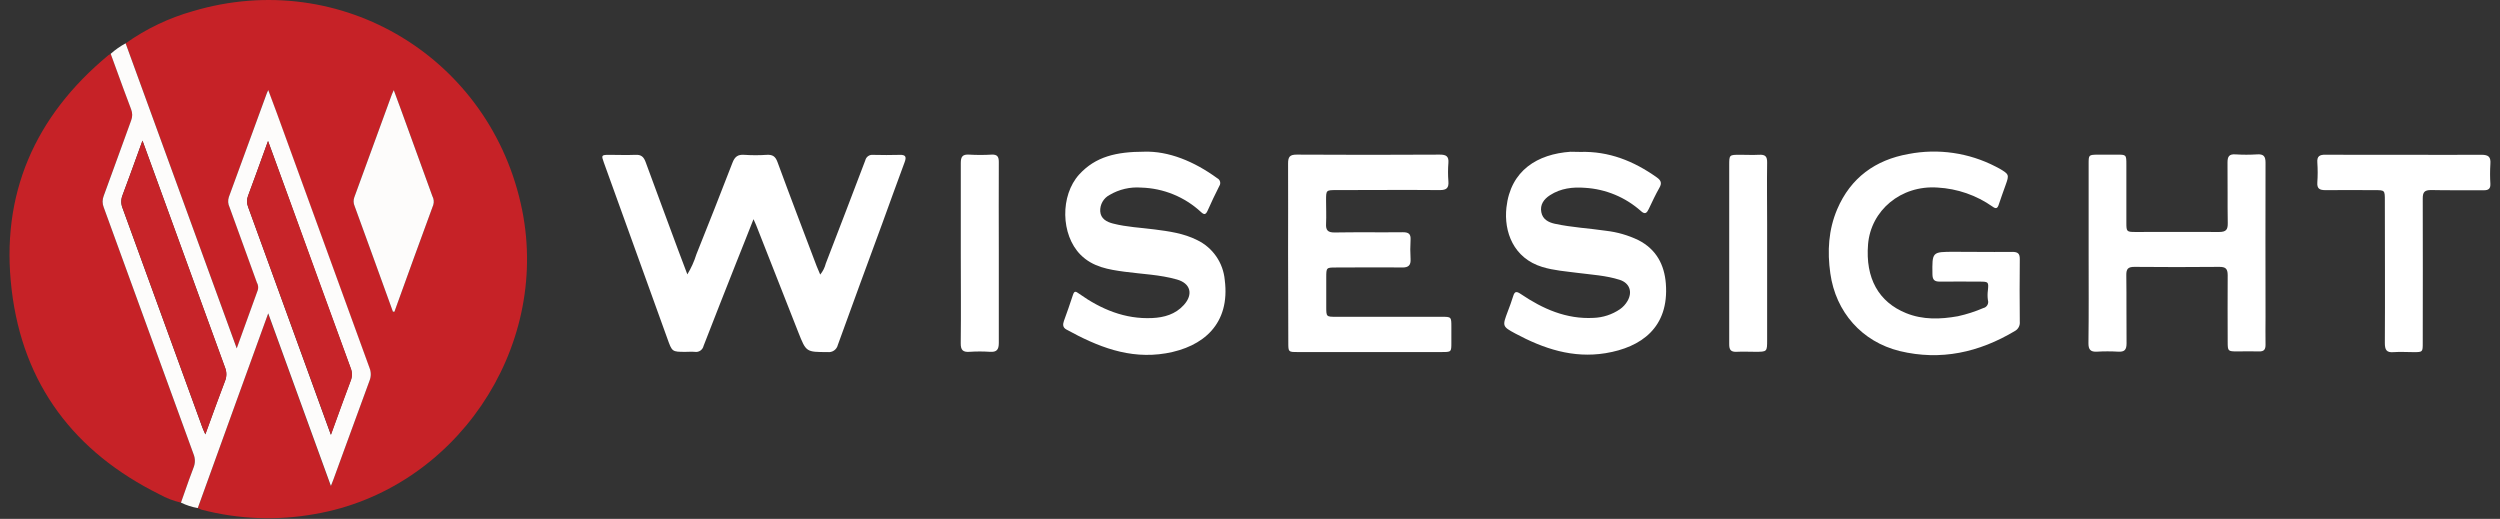 <svg width="212" height="44" viewBox="0 0 212 44" fill="none" xmlns="http://www.w3.org/2000/svg">
<rect x="0" y="0" width="212" height="44" fill="#333333" stroke="none"/>
<g clip-path="url(#clip0_1427_40731)">
<path d="M10.656 3.674C12.39 2.443 14.322 1.519 16.368 0.944C28.925 -2.796 41.697 4.942 44.282 17.832C46.647 29.663 38.541 41.552 26.704 43.59C23.515 44.165 20.238 44.04 17.101 43.223C16.989 43.185 16.879 43.141 16.773 43.091C17.848 40.122 18.921 37.152 19.991 34.181L22.737 26.598C24.526 31.526 26.274 36.334 28.052 41.231C28.147 40.983 28.207 40.838 28.26 40.704C29.282 37.905 30.296 35.103 31.329 32.307C31.468 31.959 31.468 31.571 31.329 31.224C28.701 24.02 26.081 16.816 23.467 9.612C23.233 8.961 22.997 8.328 22.737 7.643C22.671 7.791 22.634 7.859 22.608 7.933C21.541 10.856 20.485 13.789 19.405 16.712C19.312 16.995 19.334 17.304 19.466 17.571C20.238 19.697 21.012 21.825 21.786 23.955C21.896 24.143 21.927 24.368 21.872 24.579C21.281 26.182 20.711 27.789 20.081 29.542C16.907 20.821 13.782 12.25 10.656 3.674ZM33.318 26.427H33.447C34.543 23.405 35.642 20.383 36.744 17.363C36.78 17.241 36.792 17.113 36.778 16.986C36.765 16.86 36.726 16.737 36.665 16.625C35.805 14.253 34.944 11.881 34.083 9.509C33.867 8.929 33.654 8.344 33.392 7.643C33.302 7.841 33.26 7.923 33.229 8.009C32.167 10.928 31.105 13.838 30.041 16.738C29.957 16.981 29.968 17.247 30.073 17.482C30.539 18.75 31 20.019 31.458 21.287L33.318 26.427Z" fill="#C62227"/>
<path d="M15.346 42.622C14.709 42.476 14.096 42.24 13.525 41.921C6.312 38.345 1.94 32.61 0.989 24.571C0.022 16.491 2.944 9.857 9.189 4.683C9.253 4.638 9.321 4.597 9.392 4.562C9.964 6.144 10.527 7.699 11.121 9.259C11.247 9.57 11.247 9.918 11.121 10.229C10.33 12.356 9.573 14.496 8.787 16.604C8.664 16.914 8.664 17.259 8.787 17.569C11.332 24.546 13.873 31.524 16.407 38.503C16.557 38.868 16.557 39.277 16.407 39.642C16.034 40.633 15.698 41.642 15.346 42.622Z" fill="#C62227"/>
<path d="M63.897 18.586C63.371 19.941 62.883 21.134 62.41 22.334C61.49 24.663 60.57 26.991 59.664 29.328C59.628 29.493 59.53 29.638 59.391 29.733C59.251 29.827 59.081 29.865 58.915 29.837C58.652 29.813 58.389 29.837 58.142 29.837C56.979 29.837 56.997 29.837 56.59 28.704C54.803 23.728 53.008 18.754 51.206 13.781C50.985 13.17 50.996 13.136 51.624 13.13C52.378 13.13 53.132 13.162 53.883 13.13C54.375 13.101 54.59 13.307 54.748 13.739C55.654 16.222 56.587 18.699 57.499 21.179C57.746 21.843 57.995 22.497 58.287 23.267C58.611 22.734 58.869 22.163 59.054 21.567C60.087 18.984 61.114 16.396 62.113 13.8C62.31 13.286 62.572 13.088 63.119 13.13C63.753 13.172 64.39 13.172 65.024 13.13C65.507 13.104 65.752 13.252 65.93 13.739C67.013 16.688 68.138 19.622 69.249 22.56C69.331 22.776 69.43 22.99 69.554 23.285C69.78 23.009 69.943 22.686 70.029 22.339C71.154 19.429 72.27 16.515 73.377 13.597C73.411 13.452 73.496 13.325 73.617 13.239C73.738 13.154 73.887 13.116 74.034 13.133C74.788 13.151 75.542 13.154 76.296 13.133C76.779 13.117 76.887 13.28 76.719 13.734C76.075 15.465 75.453 17.207 74.819 18.944C73.561 22.37 72.292 25.797 71.049 29.249C71.005 29.441 70.891 29.609 70.731 29.721C70.57 29.833 70.373 29.881 70.179 29.855C68.358 29.855 68.361 29.855 67.701 28.19C66.51 25.157 65.317 22.124 64.12 19.089C64.07 18.976 64.02 18.863 63.897 18.586Z" fill="white"/>
<path d="M167.61 21.361C168.621 21.361 169.633 21.377 170.645 21.361C171.099 21.361 171.283 21.488 171.278 21.967C171.257 23.738 171.262 25.509 171.278 27.281C171.294 27.439 171.263 27.599 171.188 27.739C171.114 27.88 171 27.996 170.86 28.071C167.823 29.884 164.583 30.609 161.101 29.771C157.88 28.98 155.668 26.453 155.211 23.182C154.948 21.314 155.05 19.492 155.797 17.737C156.937 15.073 159.034 13.557 161.84 13.059C164.354 12.574 166.958 12.95 169.234 14.127C169.339 14.179 169.446 14.232 169.549 14.293C170.374 14.775 170.39 14.82 170.074 15.695C169.888 16.24 169.675 16.778 169.502 17.326C169.399 17.658 169.276 17.745 168.976 17.526C167.602 16.559 165.986 15.998 164.31 15.905C161.191 15.687 158.645 17.851 158.411 20.721C158.177 23.591 159.307 25.61 161.635 26.553C163.067 27.133 164.544 27.08 166.028 26.817C166.767 26.655 167.488 26.423 168.183 26.124C168.255 26.108 168.323 26.078 168.382 26.035C168.442 25.991 168.492 25.936 168.529 25.872C168.565 25.808 168.589 25.738 168.596 25.664C168.604 25.591 168.597 25.517 168.574 25.446C168.536 25.17 168.536 24.89 168.574 24.613C168.642 23.912 168.627 23.883 167.894 23.881C166.764 23.881 165.631 23.865 164.501 23.881C164.042 23.881 163.879 23.736 163.871 23.264C163.845 21.353 163.831 21.353 165.71 21.353L167.61 21.361Z" fill="white"/>
<path d="M109.229 21.445C109.229 18.918 109.242 16.39 109.229 13.863C109.229 13.299 109.376 13.109 109.96 13.112C114.008 13.136 118.057 13.136 122.107 13.112C122.632 13.112 122.869 13.254 122.824 13.816C122.783 14.332 122.783 14.851 122.824 15.368C122.869 15.932 122.679 16.124 122.094 16.119C119.177 16.093 116.258 16.119 113.341 16.119C112.453 16.119 112.451 16.119 112.451 16.989C112.451 17.645 112.482 18.306 112.451 18.957C112.416 19.524 112.598 19.722 113.184 19.714C115.107 19.68 117.033 19.714 118.964 19.693C119.453 19.693 119.647 19.84 119.616 20.338C119.584 20.876 119.584 21.414 119.616 21.951C119.65 22.479 119.456 22.692 118.901 22.684C117.036 22.658 115.17 22.684 113.305 22.684C112.469 22.684 112.466 22.684 112.466 23.551V26C112.466 26.864 112.466 26.864 113.305 26.864H122.238C123.074 26.864 123.076 26.864 123.076 27.729V29.046C123.076 29.853 123.076 29.853 122.243 29.853C120.04 29.853 117.836 29.853 115.633 29.853C113.767 29.853 111.901 29.853 110.036 29.853C109.261 29.853 109.248 29.853 109.248 29.062L109.229 21.445Z" fill="white"/>
<path d="M134.009 12.883C136.432 12.809 138.547 13.658 140.491 15.039C140.838 15.284 140.954 15.51 140.72 15.919C140.384 16.504 140.102 17.121 139.811 17.729C139.653 18.059 139.503 18.214 139.157 17.903C137.841 16.728 136.17 16.032 134.411 15.927C133.376 15.845 132.349 15.964 131.442 16.551C130.917 16.889 130.578 17.358 130.704 17.998C130.819 18.596 131.295 18.855 131.855 18.976C133.289 19.287 134.758 19.358 136.206 19.572C137.152 19.682 138.074 19.949 138.933 20.362C140.447 21.134 141.14 22.442 141.264 24.052C141.548 27.773 139.178 29.455 136.148 29.951C133.376 30.401 130.893 29.566 128.507 28.287C127.375 27.681 127.398 27.644 127.858 26.414C128.019 25.987 128.184 25.56 128.315 25.122C128.447 24.685 128.599 24.687 128.975 24.94C130.833 26.195 132.824 27.08 135.134 26.956C135.931 26.928 136.704 26.675 137.365 26.226C137.628 26.045 137.847 25.807 138.008 25.531C138.46 24.761 138.195 23.997 137.346 23.728C136.187 23.359 134.981 23.296 133.778 23.14C132.777 23.008 131.765 22.937 130.793 22.642C128.342 21.896 127.517 19.656 127.745 17.595C128.097 14.432 130.396 13.065 133.176 12.869C133.452 12.867 133.731 12.883 134.009 12.883Z" fill="white"/>
<path d="M97.027 12.864C99.082 12.798 101.25 13.673 103.228 15.117C103.285 15.146 103.336 15.186 103.376 15.236C103.416 15.286 103.446 15.343 103.462 15.405C103.478 15.467 103.481 15.532 103.47 15.595C103.459 15.658 103.435 15.718 103.399 15.771C103.048 16.463 102.715 17.166 102.398 17.88C102.248 18.206 102.111 18.233 101.841 17.977C100.456 16.695 98.656 15.96 96.772 15.908C95.834 15.836 94.897 16.055 94.087 16.535C93.837 16.666 93.63 16.867 93.49 17.113C93.35 17.358 93.284 17.639 93.299 17.922C93.341 18.549 93.843 18.82 94.384 18.957C95.537 19.255 96.73 19.303 97.907 19.456C99.147 19.616 100.38 19.785 101.52 20.36C102.169 20.672 102.725 21.148 103.135 21.74C103.545 22.333 103.794 23.023 103.859 23.741C104.337 27.465 102.04 29.421 98.866 29.961C95.753 30.488 93.054 29.386 90.424 27.939C90.109 27.765 90.122 27.505 90.219 27.22C90.482 26.487 90.745 25.76 90.981 25.022C91.107 24.629 91.231 24.711 91.507 24.906C93.364 26.224 95.388 27.078 97.708 26.97C98.711 26.925 99.668 26.661 100.388 25.865C101.21 24.959 100.966 24.02 99.786 23.696C98.349 23.29 96.854 23.243 95.382 23.045C94.016 22.861 92.673 22.65 91.633 21.606C89.941 19.904 89.899 16.572 91.517 14.793C92.907 13.275 94.665 12.869 97.027 12.864Z" fill="white"/>
<path d="M177.116 21.482C177.116 18.957 177.116 16.432 177.116 13.905C177.116 13.128 177.116 13.128 177.904 13.114H179.512C180.301 13.114 180.316 13.114 180.316 13.95C180.316 15.6 180.316 17.25 180.316 18.902C180.316 19.645 180.345 19.672 181.105 19.672C183.469 19.672 185.834 19.656 188.186 19.672C188.777 19.672 188.924 19.469 188.914 18.913C188.885 17.202 188.914 15.486 188.893 13.781C188.893 13.27 189.029 13.056 189.565 13.091C190.178 13.13 190.792 13.13 191.404 13.091C191.948 13.056 192.119 13.249 192.117 13.8C192.098 18.156 192.117 22.513 192.117 26.869C192.117 27.66 192.101 28.451 192.117 29.241C192.117 29.655 191.972 29.813 191.559 29.8C190.947 29.779 190.33 29.8 189.72 29.8C188.932 29.8 188.911 29.779 188.908 29.009C188.908 27.12 188.89 25.227 188.908 23.34C188.908 22.782 188.727 22.626 188.188 22.631C185.789 22.654 183.389 22.654 180.989 22.631C180.464 22.631 180.306 22.803 180.311 23.319C180.337 25.249 180.311 27.18 180.332 29.118C180.332 29.679 180.148 29.853 179.612 29.821C179.018 29.786 178.422 29.786 177.828 29.821C177.287 29.853 177.095 29.655 177.1 29.102C177.135 26.574 177.116 24.028 177.116 21.482Z" fill="white"/>
<path d="M203.877 13.125C206.061 13.125 208.244 13.146 210.425 13.125C211.043 13.125 211.232 13.317 211.184 13.916C211.15 14.472 211.15 15.03 211.184 15.587C211.203 16.008 211.019 16.137 210.62 16.135C209.132 16.119 207.643 16.151 206.153 16.116C205.596 16.116 205.446 16.298 205.449 16.836C205.467 20.916 205.449 25.006 205.449 29.07C205.449 29.861 205.449 29.861 204.66 29.861C204.103 29.861 203.544 29.821 202.995 29.861C202.367 29.919 202.233 29.66 202.235 29.07C202.259 25.051 202.235 21.034 202.235 17.015C202.235 16.124 202.235 16.124 201.368 16.124C199.978 16.124 198.591 16.106 197.201 16.124C196.696 16.124 196.47 16 196.51 15.457C196.549 14.901 196.549 14.343 196.51 13.787C196.47 13.244 196.699 13.114 197.203 13.12C199.434 13.138 201.657 13.125 203.877 13.125Z" fill="white"/>
<path d="M81.475 21.469C81.475 18.921 81.475 16.375 81.475 13.826C81.475 13.278 81.63 13.078 82.182 13.112C82.816 13.149 83.452 13.149 84.087 13.112C84.562 13.088 84.701 13.278 84.699 13.736C84.683 16.224 84.699 18.712 84.699 21.2C84.699 23.836 84.699 26.453 84.699 29.081C84.699 29.65 84.523 29.871 83.947 29.834C83.373 29.795 82.796 29.795 82.221 29.834C81.659 29.874 81.462 29.692 81.47 29.102C81.501 26.564 81.475 24.015 81.475 21.469Z" fill="white"/>
<path d="M146.637 21.422V14.021C146.637 13.125 146.637 13.125 147.557 13.125C148.082 13.125 148.631 13.154 149.165 13.125C149.698 13.096 149.864 13.265 149.853 13.797C149.827 15.529 149.853 17.26 149.853 18.989V28.833C149.853 29.832 149.853 29.832 148.828 29.832C148.303 29.832 147.796 29.805 147.281 29.832C146.766 29.858 146.634 29.66 146.637 29.175C146.637 26.595 146.637 24.01 146.637 21.422Z" fill="white"/>
<path fill-rule="evenodd" clip-rule="evenodd" d="M15.639 41.788C15.542 42.066 15.444 42.344 15.345 42.622C15.797 42.842 16.277 42.998 16.772 43.084C17.843 40.114 18.915 37.144 19.991 34.173L22.745 26.574C23.929 29.837 25.095 33.047 26.264 36.265C26.861 37.907 27.459 39.552 28.06 41.207C28.086 41.143 28.109 41.085 28.13 41.032C28.187 40.891 28.229 40.785 28.268 40.68C28.578 39.831 28.887 38.981 29.196 38.132C29.907 36.182 30.617 34.231 31.337 32.283C31.476 31.936 31.476 31.547 31.337 31.2C28.723 23.996 26.102 16.792 23.475 9.588C23.244 8.953 23.01 8.328 22.747 7.635C22.722 7.691 22.702 7.736 22.684 7.773C22.655 7.835 22.635 7.879 22.619 7.925C22.14 9.227 21.665 10.53 21.191 11.832C20.598 13.461 20.005 15.088 19.405 16.712C19.312 16.995 19.333 17.304 19.465 17.571C20.243 19.697 21.015 21.825 21.78 23.955C21.89 24.143 21.921 24.368 21.867 24.579C21.435 25.749 21.015 26.922 20.574 28.152C20.411 28.607 20.245 29.069 20.075 29.542L10.653 3.674C10.198 3.92 9.773 4.218 9.386 4.562C9.52 4.929 9.654 5.296 9.787 5.663C10.224 6.864 10.66 8.064 11.115 9.259C11.241 9.57 11.241 9.918 11.115 10.229C10.778 11.148 10.445 12.068 10.113 12.989C9.677 14.197 9.24 15.406 8.793 16.612C8.669 16.922 8.669 17.267 8.793 17.577C11.327 24.557 13.867 31.535 16.412 38.511C16.562 38.876 16.562 39.285 16.412 39.649C16.14 40.357 15.889 41.073 15.639 41.788ZM11.662 13.087C11.799 12.708 11.938 12.322 12.082 11.926C12.549 13.21 13.007 14.469 13.46 15.713C14.183 17.702 14.894 19.654 15.603 21.612C16.754 24.797 17.913 27.982 19.079 31.166C19.229 31.531 19.229 31.941 19.079 32.307C18.663 33.391 18.265 34.485 17.849 35.63C17.705 36.024 17.56 36.424 17.411 36.832C17.367 36.73 17.329 36.646 17.296 36.572C17.244 36.455 17.203 36.364 17.169 36.271C14.915 30.059 12.655 23.849 10.39 17.64C10.249 17.292 10.249 16.902 10.39 16.554C10.816 15.427 11.225 14.294 11.662 13.087ZM22.214 13.381C22.381 12.918 22.552 12.444 22.729 11.958C22.873 12.352 23.014 12.739 23.154 13.122C23.627 14.416 24.078 15.651 24.518 16.884C26.24 21.663 27.977 26.438 29.729 31.21C29.87 31.556 29.87 31.943 29.729 32.288C29.317 33.373 28.923 34.465 28.51 35.609C28.361 36.021 28.21 36.439 28.055 36.866C27.479 35.285 26.954 33.838 26.428 32.386C24.64 27.44 22.844 22.495 21.042 17.553C20.916 17.244 20.916 16.897 21.042 16.588C21.435 15.54 21.814 14.489 22.214 13.381ZM31.458 21.288L33.318 26.427L33.447 26.435C34.536 23.409 35.636 20.388 36.744 17.371C36.78 17.249 36.792 17.121 36.778 16.994C36.765 16.868 36.727 16.745 36.666 16.633C35.806 14.259 34.945 11.887 34.083 9.517C34.044 9.41 34.004 9.303 33.965 9.195C33.788 8.712 33.607 8.217 33.392 7.643C33.362 7.708 33.338 7.761 33.318 7.805C33.276 7.895 33.25 7.951 33.229 8.01C32.172 10.921 31.11 13.831 30.042 16.738C29.957 16.981 29.968 17.247 30.073 17.482C30.537 18.749 30.999 20.017 31.458 21.288Z" fill="#FDFCFB"/>
<path d="M12.082 11.926C13.294 15.26 14.447 18.428 15.603 21.598C16.759 24.769 17.915 27.982 19.085 31.165C19.234 31.531 19.234 31.941 19.085 32.306C18.525 33.764 18 35.237 17.416 36.832C17.303 36.568 17.23 36.423 17.174 36.27C14.915 30.058 12.655 23.847 10.395 17.64C10.255 17.291 10.255 16.902 10.395 16.554C10.95 15.073 11.481 13.584 12.082 11.926Z" fill="#C72429"/>
<path d="M22.729 11.957C23.36 13.686 23.948 15.286 24.532 16.889C26.266 21.664 28.002 26.44 29.742 31.215C29.884 31.561 29.884 31.948 29.742 32.294C29.182 33.769 28.654 35.258 28.068 36.871C27.495 35.29 26.967 33.838 26.442 32.391C24.643 27.443 22.843 22.497 21.042 17.553C20.916 17.244 20.916 16.897 21.042 16.588C21.599 15.102 22.13 13.607 22.729 11.957Z" fill="#C72429"/>
</g>
<defs>
<clipPath id="clip0_1427_40731">
<rect width="210.379" height="43.94" fill="white" transform="translate(0.81)"/>
</clipPath>
</defs>
</svg>
